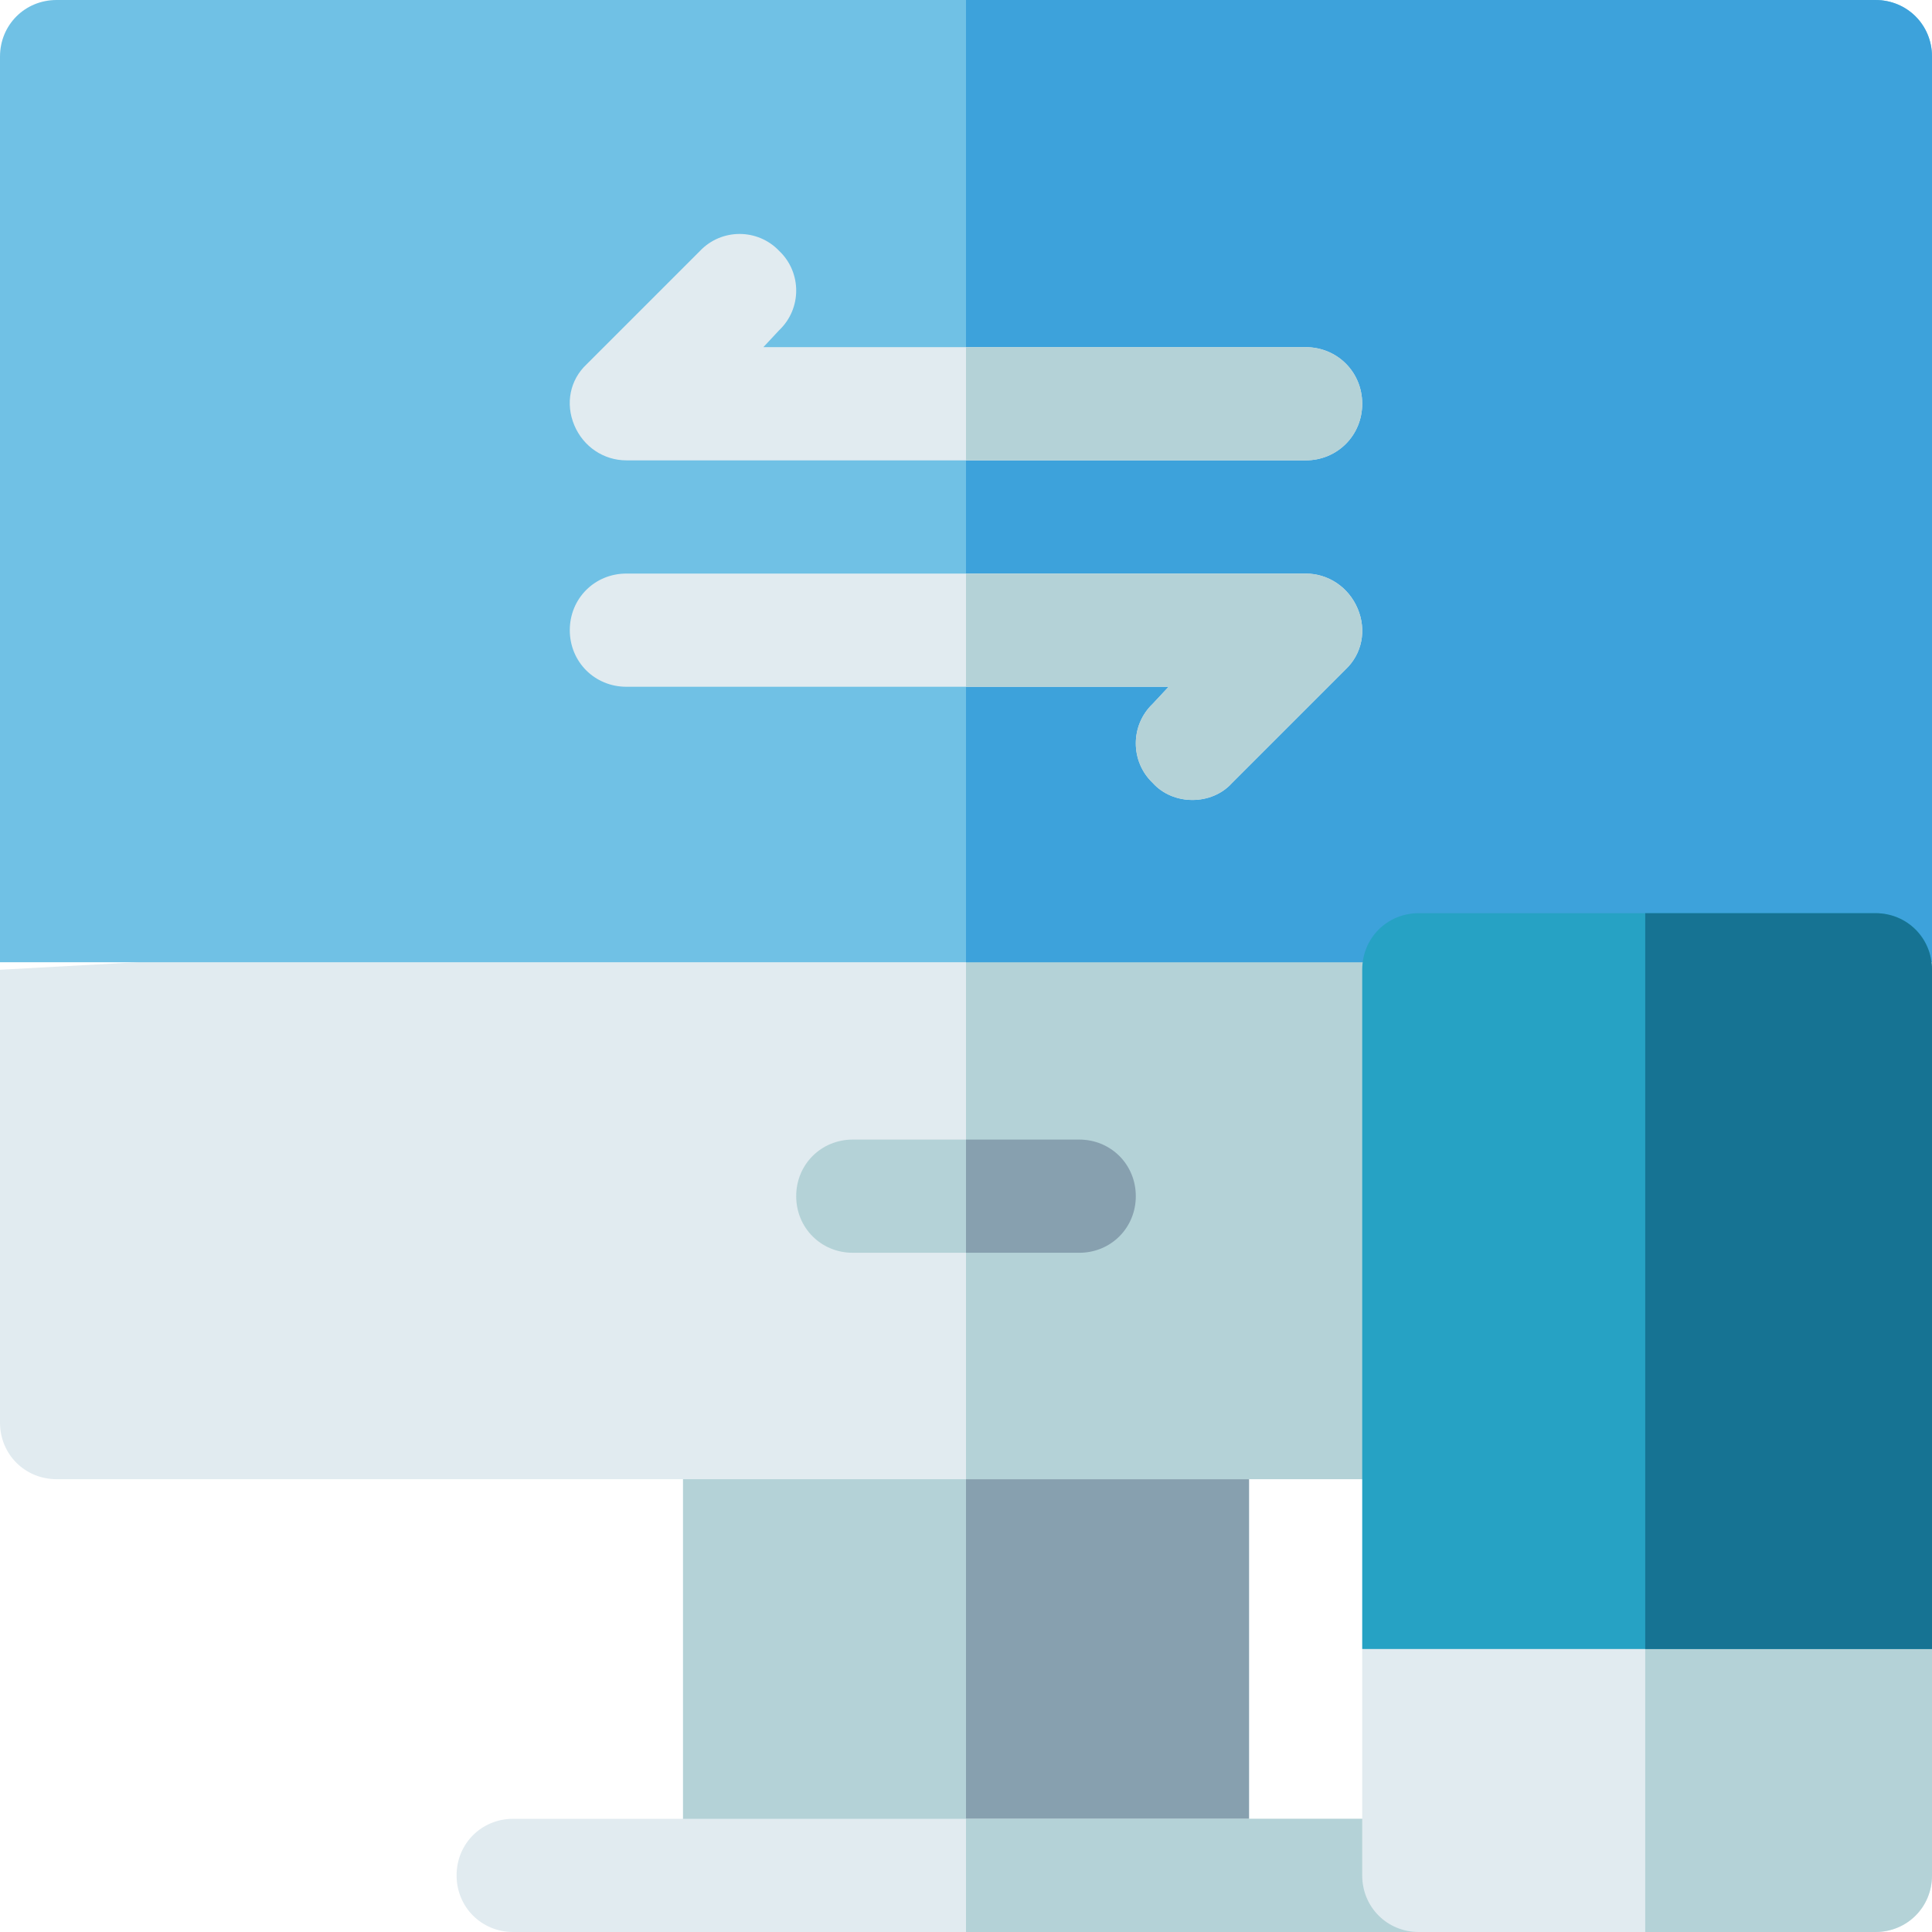 <?xml version="1.0" encoding="utf-8"?>
<!-- Generator: Adobe Illustrator 23.1.1, SVG Export Plug-In . SVG Version: 6.00 Build 0)  -->
<svg version="1.1" id="Слой_1" xmlns="http://www.w3.org/2000/svg" xmlns:xlink="http://www.w3.org/1999/xlink" x="0px" y="0px"
	 width="90px" height="90px" viewBox="0 0 512 512" style="enable-background:new 0 0 512 512;" xml:space="preserve">
<style type="text/css">
	.st0{fill:#B4D2D7;}
	.st1{fill:#87A0AF;}
	.st2{fill:#E1EBF0;}
	.st3{fill:#70C1E5;}
	.st4{fill:#3DA2DB;}
	.st5{fill:#26A2C4;}
	.st6{fill:#167393;}
</style>
<path class="st0" d="M331,362v120c0,8.4-6.6,15-15,15H196c-8.4,0-15-6.6-15-15V362c0-8.4,6.6-15,15-15h120
	C324.4,347,331,353.6,331,362z"/>
<path class="st1" d="M331,362v120c0,8.4-6.6,15-15,15h-60V347h60C324.4,347,331,353.6,331,362z"/>
<path class="st2" d="M391,497c0,8.4-6.6,15-15,15H136c-8.4,0-15-6.6-15-15c0-8.4,6.6-15,15-15h240C384.4,482,391,488.6,391,497z"/>
<path class="st0" d="M391,497c0,8.4-6.6,15-15,15H256v-30h120C384.4,482,391,488.6,391,497z"/>
<path class="st2" d="M512,257v120c0,8.4-6.6,15-15,15H15c-8.4,0-15-6.6-15-15V257c3.04-0.17,273-15.04,256-14.1L512,257z"/>
<path class="st0" d="M512,257v120c0,8.4-6.6,15-15,15H256V242.9L512,257z"/>
<path class="st3" d="M497,0H15C6.6,0,0,6.6,0,15v240h512V15C512,6.6,505.4,0,497,0z"/>
<path class="st4" d="M497,0H256v255h256V15C512,6.6,505.4,0,497,0z"/>
<path class="st0" d="M301,317c0,8.4-6.6,15-15,15h-60c-8.4,0-15-6.6-15-15c0-8.4,6.6-15,15-15h60C294.4,302,301,308.6,301,317z"/>
<path class="st1" d="M301,317c0,8.4-6.6,15-15,15h-30v-30h30C294.4,302,301,308.6,301,317z"/>
<path class="st2" d="M361,107c0,8.4-6.6,15-15,15H166c-6,0-11.4-3.6-13.8-9.3c-2.4-5.7-1.2-12,3.3-16.2l30-30c5.7-6,15.3-6,21,0
	c6,5.7,6,15.3,0,21l-4.2,4.5H346C354.4,92,361,98.6,361,107z"/>
<path class="st2" d="M356.5,177.5l-30,30c-5.4,6-15.6,6-21,0c-6-5.7-6-15.3,0-21l4.2-4.5H166c-8.4,0-15-6.6-15-15
	c0-8.4,6.6-15,15-15h180c6,0,11.4,3.6,13.8,9.3C362.2,167,361,173.3,356.5,177.5z"/>
<path class="st0" d="M346,122h-90V92h90c8.4,0,15,6.6,15,15C361,115.4,354.4,122,346,122z"/>
<path class="st0" d="M359.8,161.3c2.4,5.7,1.2,12-3.3,16.2l-30,30c-5.39,6-15.6,6-21,0c-6-5.7-6-15.3,0-21l4.2-4.5H256v-30h90
	C352,152,357.4,155.6,359.8,161.3z"/>
<path class="st2" d="M512,437v60c0,8.4-6.6,15-15,15H376c-8.4,0-15-6.6-15-15v-60c3.02-0.58,79.87-15.34,75-14.4L512,437z"/>
<path class="st0" d="M512,437v60c0,8.4-6.6,15-15,15h-61v-89.4L512,437z"/>
<path class="st5" d="M512,257v180H361V257c0-8.4,6.6-15,15-15h121C505.4,242,512,248.6,512,257z"/>
<path class="st6" d="M512,257v180h-76V242h61C505.4,242,512,248.6,512,257z"/>
</svg>
